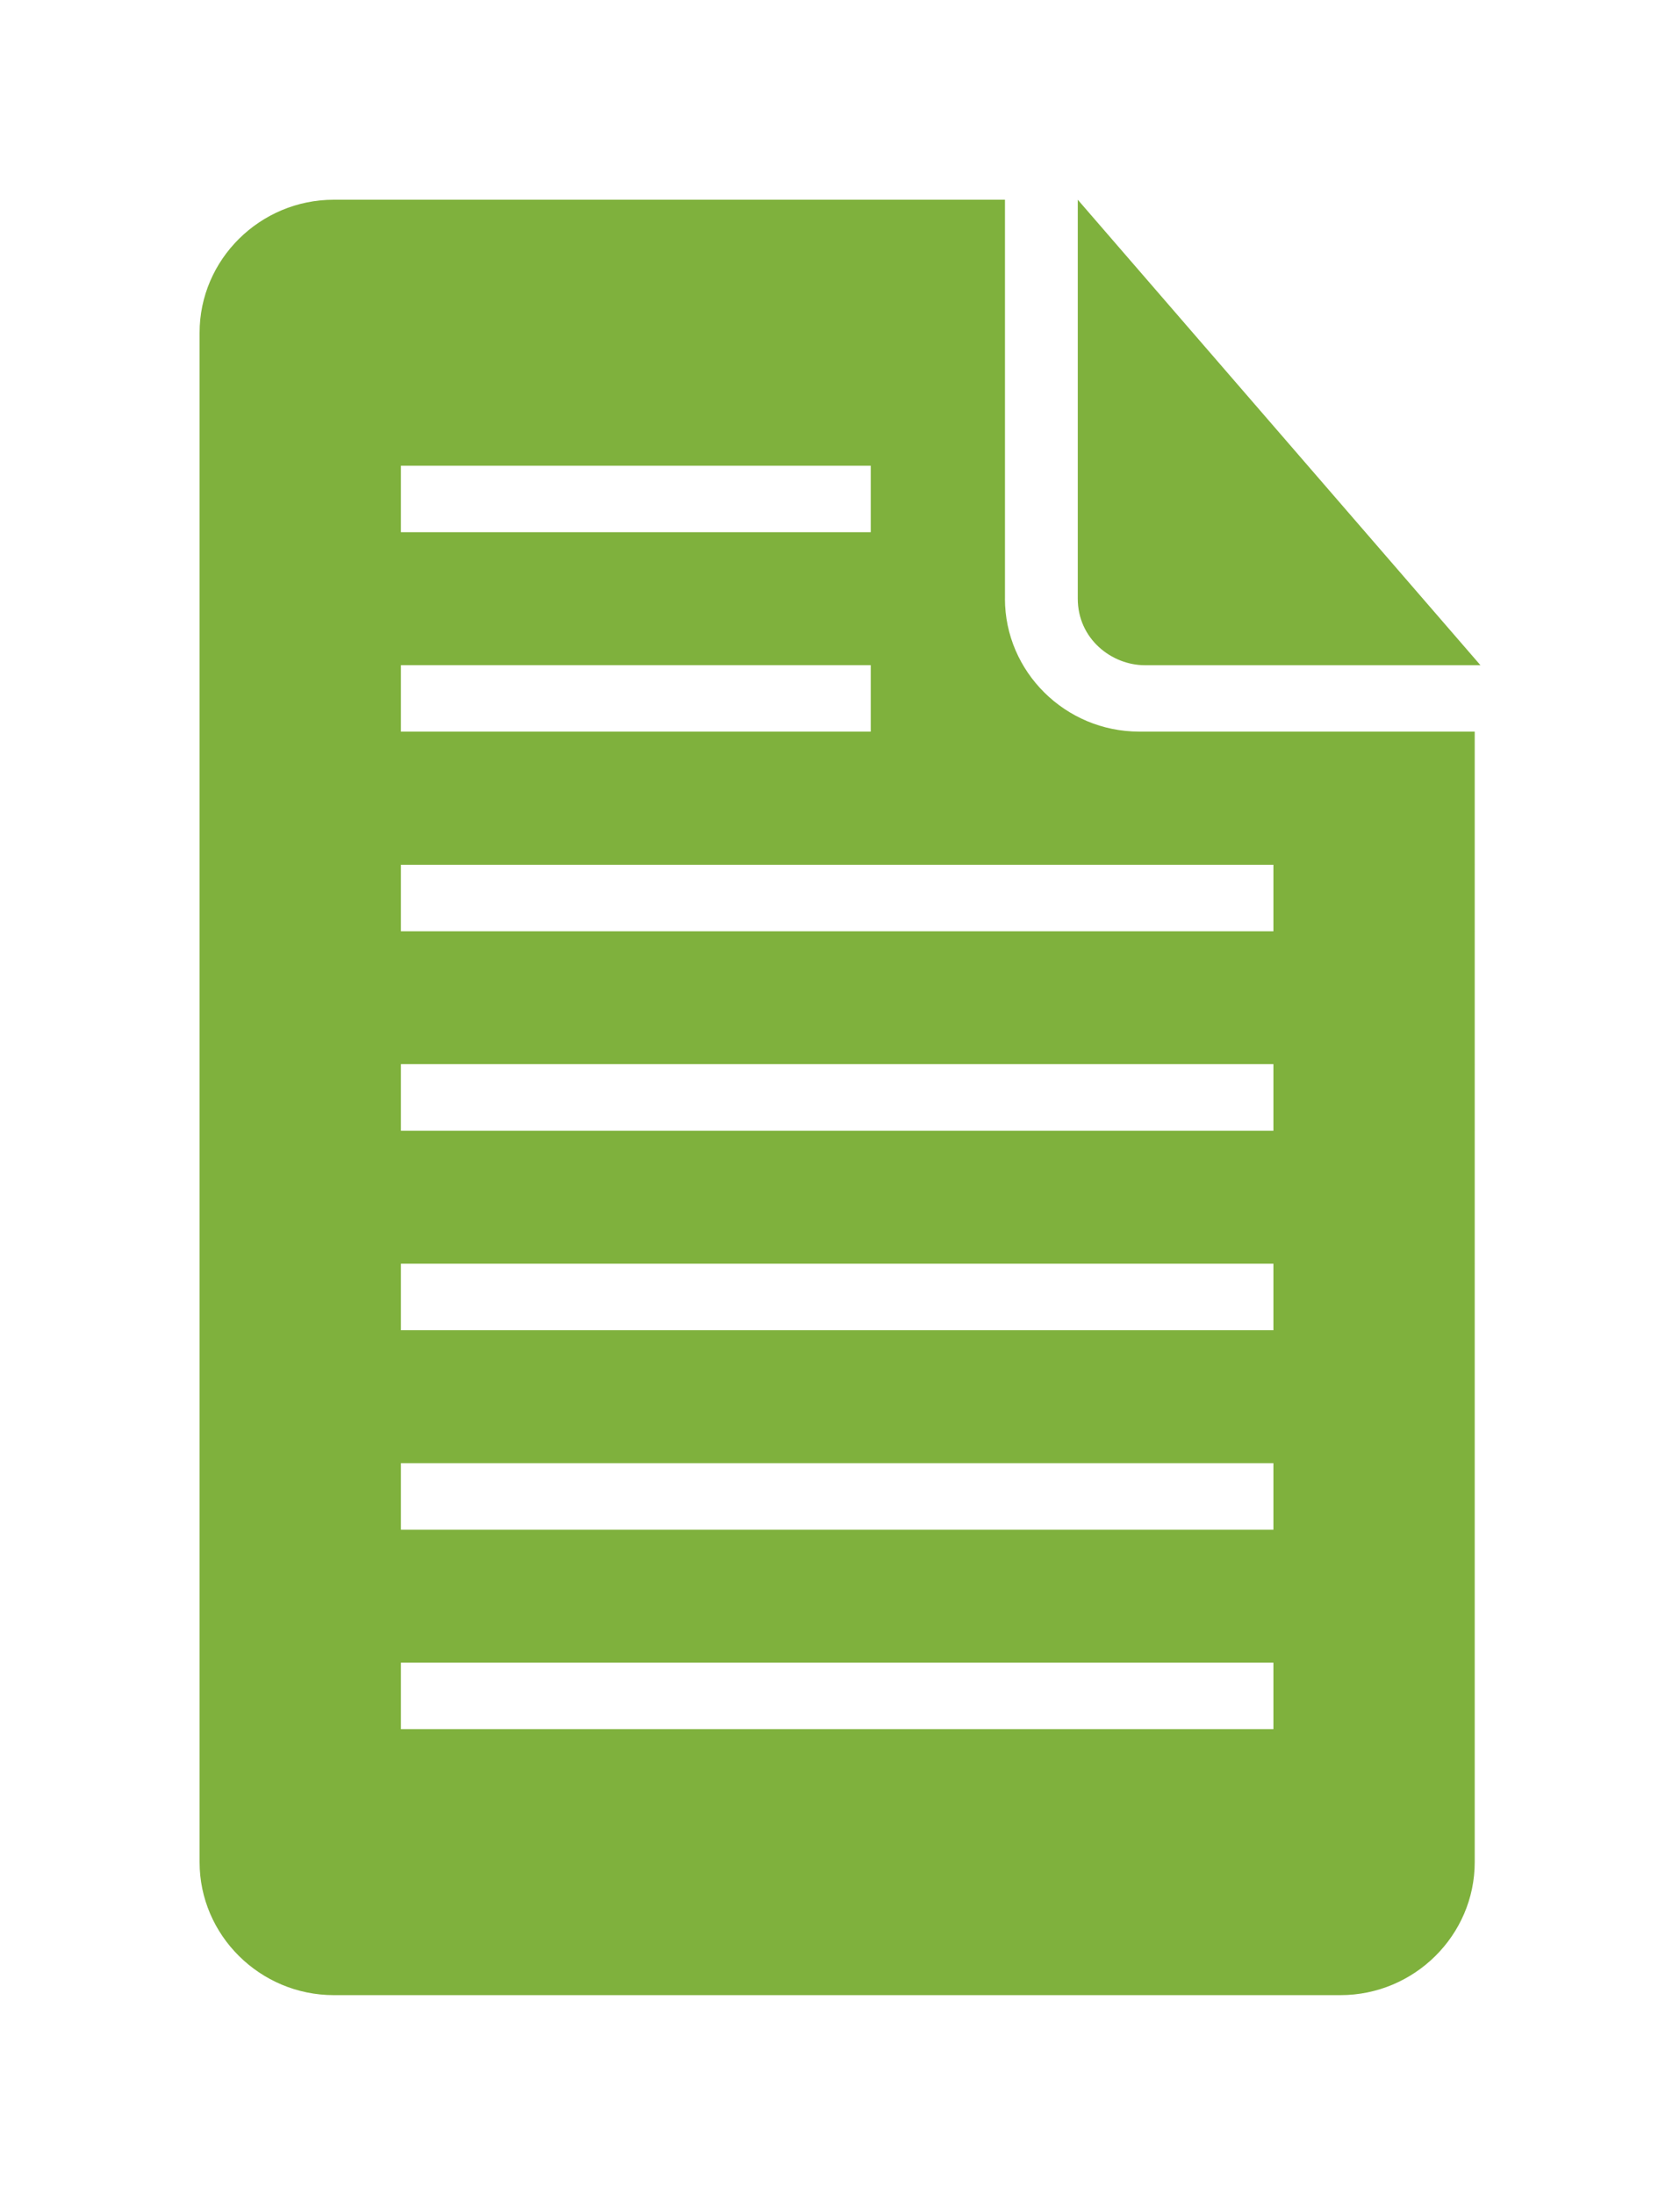 <svg id="Слой_1" data-name="Слой 1" xmlns="http://www.w3.org/2000/svg" xmlns:xlink="http://www.w3.org/1999/xlink" viewBox="0 0 460.1 600.66"><defs><style>.cls-1{fill:none;clip-rule:evenodd;}.cls-2{clip-path:url(#clip-path);}.cls-3{fill:#7fb13d;}.cls-4{clip-path:url(#clip-path-2);}</style><clipPath id="clip-path" transform="translate(-24.63 50.22)"><path class="cls-1" d="M338.18,131.83h91.9L319.8,4.44V113.63c0,10.92,9.19,18.2,18.38,18.2h0Z"/></clipPath><clipPath id="clip-path-2" transform="translate(-24.63 50.22)"><path class="cls-1" d="M299.86,113.63V4.44H116.05c-20.22,0-36.76,16.38-36.76,36.4V459.39c0,20,16.54,36.4,36.76,36.4h275.7c20.22,0,36.76-16.38,36.76-36.4V150h-91.9c-20.22,0-36.76-16.38-36.76-36.4h0ZM134.43,77.23H263.1v18.2H134.43V77.23h0Zm0,54.59H263.1V150H134.43v-18.2h0ZM373.38,423H134.43V404.8H373.38V423h0Zm0-54.59H134.43V350.2H373.38v18.2h0Zm0-54.59H134.43v-18.2H373.38v18.2h0Zm0-54.59H134.43V241H373.38v18.2h0Zm0-54.59H134.43v-18.2H373.38v18.2h0Z"/></clipPath></defs><title>list</title><g class="cls-2"><rect class="cls-3" x="240.5" width="219.6" height="236.7"/></g><g class="cls-4"><rect class="cls-3" width="458.54" height="600.66"/></g></svg>